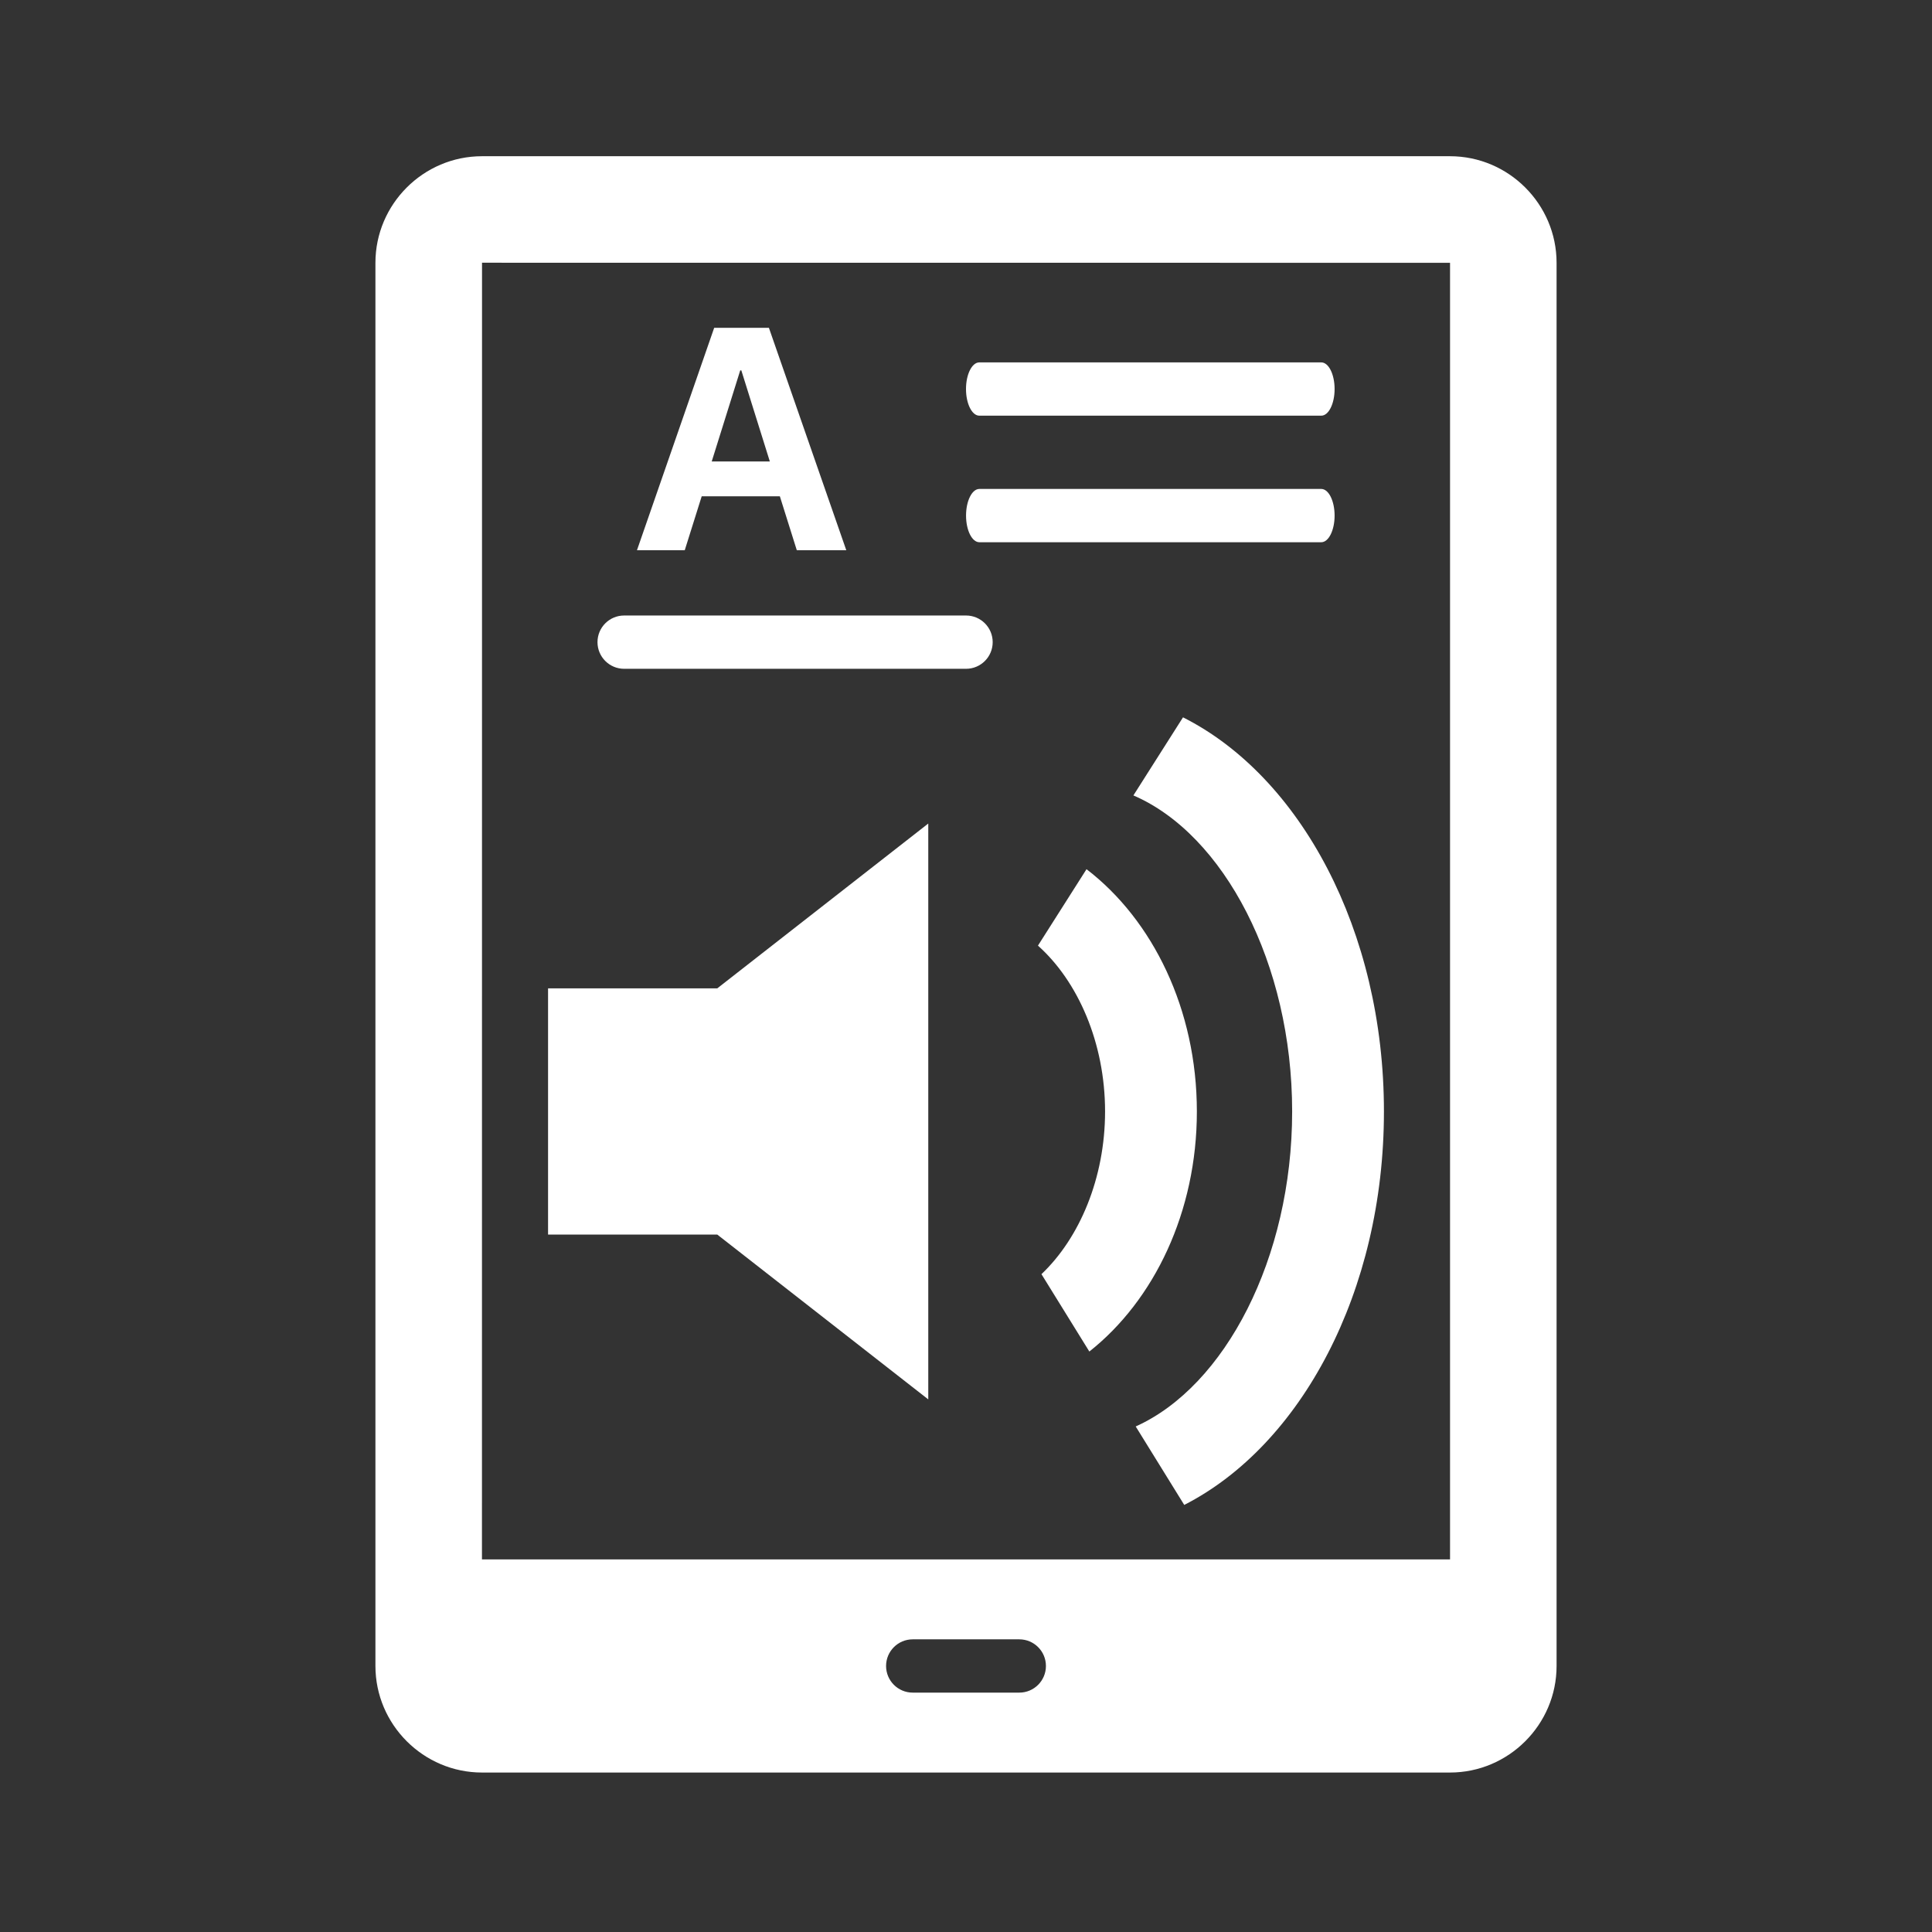 <?xml version="1.0" encoding="utf-8"?>

<!DOCTYPE svg PUBLIC "-//W3C//DTD SVG 1.1//EN" "http://www.w3.org/Graphics/SVG/1.1/DTD/svg11.dtd">
<svg version="1.1" id="Layer_1" xmlns="http://www.w3.org/2000/svg" viewBox="0 270 612 612">
<rect x="0" y="270" width="612" height="612" fill="#333333" stroke="none"/>
<style type="text/css">
<![CDATA[
	.st0{display:none;fill:#FFFFFF;}
	.st1{fill:#FFFFFF;}
]]>
</style>
<g>
	<path class="st1" d="M459.318,319.487h-306.637c-18.567,0-33.758,15.191-33.758,33.758v444.484
		c0,18.566,15.191,33.758,33.758,33.758h306.637c18.567,0,33.759-15.191,33.759-33.758
		V353.246C493.077,334.679,477.886,319.487,459.318,319.487z M322.881,806.171h-33.759
		c-4.661,0-8.439-3.778-8.439-8.439s3.778-8.439,8.439-8.439h33.759
		c4.662,0,8.439,3.778,8.439,8.439S327.543,806.171,322.881,806.171z M459.33,763.971
		H152.67l0.022-410.748l306.638,0.022V763.971z"/>
	<g>
		<path class="st1" d="M418.541,401.673H310.221c-2.331,0-4.221-3.779-4.221-8.439
			c0-4.661,1.89-8.439,4.221-8.439h108.32c2.332,0,4.221,3.778,4.221,8.439
			C422.762,397.894,420.873,401.673,418.541,401.673z"/>
		<path class="st1" d="M418.542,441.763H310.234c-2.33,0-4.22-3.779-4.22-8.439
			c0-4.661,1.89-8.439,4.22-8.439h108.308c2.331,0,4.22,3.778,4.22,8.439
			C422.762,437.983,420.873,441.763,418.542,441.763z"/>
		<path class="st1" d="M306.015,481.854H197.707c-4.661,0-8.439-3.779-8.439-8.439
			c0-4.662,3.778-8.44,8.439-8.44h108.308c4.662,0,8.439,3.778,8.439,8.44
			C314.454,478.075,310.677,481.854,306.015,481.854z"/>
		<path class="st0" d="M414.322,521.945H197.707c-4.661,0-8.439-3.778-8.439-8.439
			s3.778-8.44,8.439-8.44h216.615c4.662,0,8.439,3.779,8.439,8.44
			S418.984,521.945,414.322,521.945z"/>
		<path class="st0" d="M309.93,562.036h-116.137c-2.499,0-4.525-3.778-4.525-8.439
			c0-4.66,2.026-8.439,4.525-8.439h116.137c2.499,0,4.524,3.779,4.524,8.439
			C314.454,558.258,312.429,562.036,309.93,562.036z"/>
		<path class="st0" d="M414.322,602.128H197.707c-4.661,0-8.439-3.779-8.439-8.439
			c0-4.661,3.778-8.439,8.439-8.439h216.615c4.662,0,8.439,3.778,8.439,8.439
			C422.762,598.349,418.984,602.128,414.322,602.128z"/>
		<path class="st0" d="M358.059,642.22H195.597c-3.496,0-6.33-3.779-6.33-8.44
			s2.834-8.439,6.33-8.439h162.461c3.496,0,6.33,3.778,6.33,8.439
			S361.555,642.22,358.059,642.22z"/>
		<path class="st0" d="M414.322,682.311H197.707c-4.661,0-8.439-3.778-8.439-8.44
			c0-4.66,3.778-8.439,8.439-8.439h216.615c4.662,0,8.439,3.779,8.439,8.439
			C422.762,678.532,418.984,682.311,414.322,682.311z"/>
		<path class="st0" d="M306.015,722.401H197.707c-4.661,0-8.439-3.778-8.439-8.439
			c0-4.66,3.778-8.439,8.439-8.439h108.308c4.662,0,8.439,3.779,8.439,8.439
			C314.454,718.623,310.677,722.401,306.015,722.401z"/>
	</g>
</g>
<g>
	<path class="st1" d="M247.034,427.21H222.278l-5.371,17.09h-15.137l24.463-70.459h17.334
		l24.512,70.459h-15.674L247.034,427.21z M225.452,416.175h18.408l-9.033-28.857
		h-0.342L225.452,416.175z"/>
</g>
<g>
	<polygon class="st1" points="173.61,583.083 173.61,661.07 227.204,661.07 294.048,713.287 
		294.048,530.87 227.208,583.083 	"/>
	<path class="st1" d="M374.743,497.231l-15.716,24.734
		c28.603,12.317,50.288,53.166,50.288,100.111c0,46.545-21.315,87.091-49.558,99.786
		l15.376,24.852c36.944-18.854,63.257-67.536,63.257-124.638
		C438.391,564.771,411.895,515.935,374.743,497.231z"/>
	<path class="st1" d="M344.176,545.334l-15.383,24.21
		c12.671,11.307,21.259,30.825,21.259,52.533c0,21.07-8.08,40.097-20.149,51.54
		l15.168,24.509c20.498-16.204,34.061-44.202,34.061-76.049
		C379.131,589.769,365.174,561.422,344.176,545.334z"/>
</g>
</svg>
